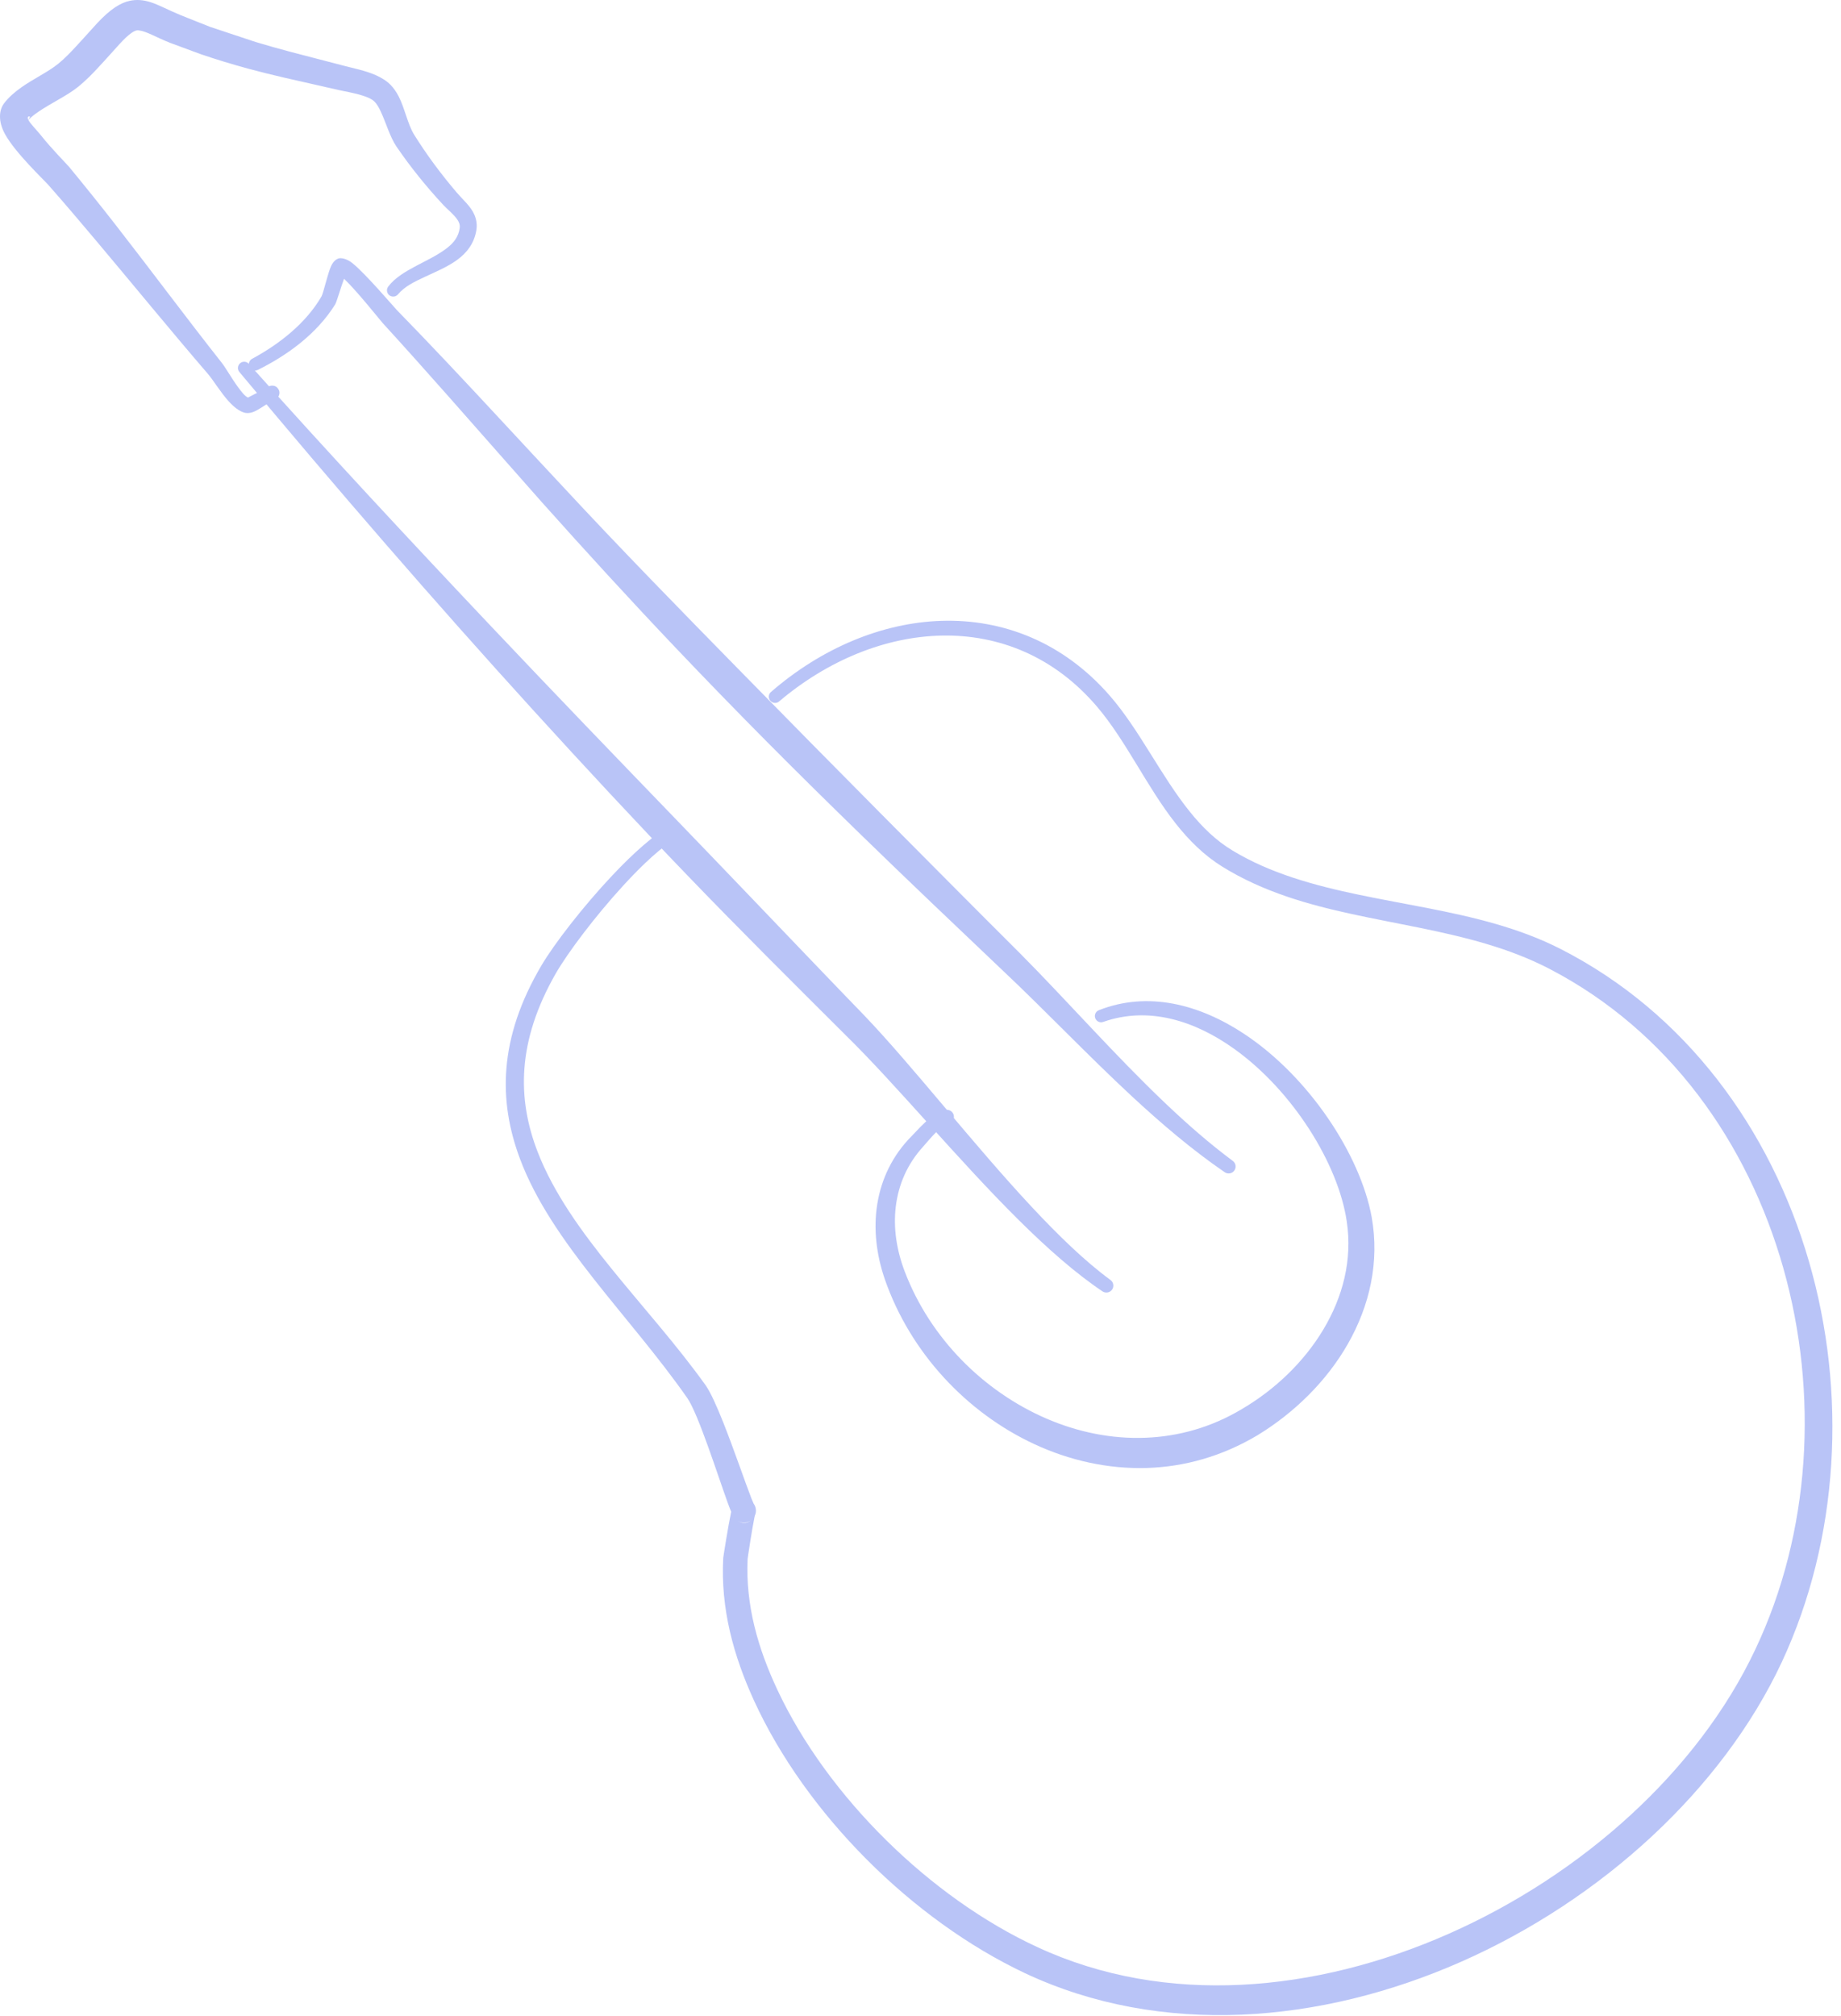 <?xml version="1.0" encoding="UTF-8" standalone="no"?><!DOCTYPE svg PUBLIC "-//W3C//DTD SVG 1.1//EN" "http://www.w3.org/Graphics/SVG/1.1/DTD/svg11.dtd"><svg width="100%" height="100%" viewBox="0 0 190 208" version="1.1" xmlns="http://www.w3.org/2000/svg" xmlns:xlink="http://www.w3.org/1999/xlink" xml:space="preserve" xmlns:serif="http://www.serif.com/" style="fill-rule:evenodd;clip-rule:evenodd;stroke-linejoin:round;stroke-miterlimit:2;"><g><path d="M114.597,132.062c-2.619,-1.919 -5.348,-4.568 -8.106,-7.519c-6.057,-6.48 -12.201,-14.432 -17.257,-19.729c-3.865,-3.99 -7.693,-8.011 -11.536,-12.017c-2.562,-2.672 -5.122,-5.345 -7.693,-8.007c-6.428,-6.659 -12.848,-13.318 -19.205,-20.042c-8.476,-8.963 -16.883,-17.988 -25.113,-27.201c-0.232,-0.269 -0.639,-0.299 -0.909,-0.066c-0.269,0.232 -0.299,0.639 -0.067,0.908c9.91,11.877 20.008,23.562 30.407,34.984c5.201,5.713 10.458,11.375 15.817,16.942c5.355,5.564 10.836,11.008 16.309,16.464c5.223,5.111 11.595,12.859 17.88,19.091c2.947,2.924 5.877,5.51 8.648,7.367c0.325,0.228 0.772,0.149 1,-0.175c0.228,-0.325 0.149,-0.772 -0.175,-1Z" style="fill:#b9c4f7;"/><path d="M35.507,28.762c-0.359,0.956 -0.751,2.386 -0.928,2.667c-0.937,1.496 -2.164,2.81 -3.554,3.938c-1.362,1.105 -2.875,2.036 -4.405,2.793c-0.316,0.163 -0.705,0.039 -0.868,-0.277c-0.164,-0.316 -0.04,-0.705 0.277,-0.868c1.414,-0.762 2.808,-1.686 4.054,-2.769c1.221,-1.062 2.296,-2.282 3.097,-3.662c0.199,-0.341 0.642,-2.393 1.008,-3.169c0.22,-0.467 0.542,-0.677 0.73,-0.743c0.236,-0.082 0.822,-0.031 1.467,0.491c1.37,1.104 4.265,4.514 4.571,4.828c1.729,1.775 3.443,3.562 5.144,5.363c3.962,4.195 7.862,8.445 11.807,12.657c6.132,6.612 12.441,13.057 18.758,19.496c4.739,4.831 9.487,9.655 14.257,14.455c4.775,4.805 9.541,9.616 14.338,14.394c4.861,4.891 9.789,10.519 15.006,15.477c2.258,2.147 4.566,4.169 6.954,5.943c0.322,0.229 0.398,0.678 0.167,1.001c-0.23,0.322 -0.678,0.397 -1.001,0.167c-3.316,-2.274 -6.515,-4.99 -9.627,-7.88c-4.566,-4.24 -8.939,-8.849 -13.251,-12.907c-4.915,-4.669 -9.832,-9.337 -14.694,-14.068c-3.241,-3.154 -6.463,-6.328 -9.65,-9.538c-3.187,-3.212 -6.34,-6.457 -9.457,-9.737c-4.678,-4.922 -9.26,-9.932 -13.783,-14.995c-3.283,-3.7 -6.539,-7.419 -9.818,-11.12c-2.181,-2.463 -4.37,-4.918 -6.593,-7.347c-0.268,-0.293 -2.646,-3.3 -4.006,-4.59Z" style="fill:#b9c4f7;"/><path d="M28.025,41.3c-0.137,0.124 -0.287,0.289 -0.373,0.335c-0.309,0.164 -1.023,0.696 -1.556,0.887c-0.349,0.126 -0.667,0.12 -0.905,0.049c-0.507,-0.152 -1.048,-0.572 -1.563,-1.134c-0.839,-0.913 -1.636,-2.239 -2.156,-2.841c-3.899,-4.529 -7.674,-9.154 -11.521,-13.725c-1.639,-1.949 -3.286,-3.89 -4.973,-5.801c-0.452,-0.517 -3.385,-3.278 -4.458,-5.225c-0.729,-1.322 -0.625,-2.492 -0.099,-3.184c0.461,-0.609 1.082,-1.152 1.786,-1.65c1.23,-0.871 2.755,-1.582 3.795,-2.426c0.348,-0.28 0.672,-0.582 0.985,-0.895c0.512,-0.509 0.996,-1.045 1.486,-1.581l1.583,-1.745c1.358,-1.451 2.387,-2.07 3.31,-2.274c0.725,-0.16 1.425,-0.104 2.201,0.145c0.816,0.262 1.767,0.787 3.138,1.355l2.981,1.185l4.709,1.562c1.191,0.362 2.391,0.695 3.595,1.016c1.829,0.487 3.667,0.945 5.495,1.43c0.916,0.246 2.227,0.497 3.29,0.97c0.602,0.267 1.137,0.598 1.537,1.008c0.316,0.324 0.593,0.722 0.828,1.176c0.627,1.216 0.944,2.913 1.604,3.964c0.657,1.053 1.353,2.074 2.088,3.068c0.738,0.997 1.512,1.968 2.321,2.915c0.627,0.734 1.446,1.42 1.808,2.279c0.203,0.478 0.3,1.001 0.201,1.596c-0.223,1.347 -0.959,2.311 -1.985,3.061c-0.956,0.698 -2.167,1.21 -3.331,1.749c-1.069,0.494 -2.102,1 -2.76,1.792c-0.222,0.278 -0.627,0.325 -0.906,0.104c-0.278,-0.221 -0.324,-0.627 -0.103,-0.906c1.356,-1.785 4.276,-2.543 6.124,-4.018c0.649,-0.517 1.135,-1.146 1.245,-2.03c0.04,-0.33 -0.076,-0.595 -0.236,-0.837c-0.377,-0.568 -0.994,-1.023 -1.468,-1.534c-0.879,-0.947 -1.721,-1.921 -2.528,-2.923c-0.809,-1.006 -1.579,-2.043 -2.31,-3.113c-0.649,-0.954 -1.062,-2.433 -1.629,-3.639c-0.184,-0.392 -0.385,-0.748 -0.649,-1c-0.29,-0.276 -0.718,-0.441 -1.166,-0.588c-0.885,-0.291 -1.874,-0.44 -2.594,-0.606c-1.843,-0.429 -3.695,-0.83 -5.539,-1.259c-1.246,-0.29 -2.487,-0.594 -3.721,-0.928c-0.825,-0.226 -1.647,-0.463 -2.465,-0.711c-0.823,-0.251 -1.64,-0.514 -2.454,-0.793l-3.127,-1.157c-1.512,-0.596 -2.419,-1.193 -3.258,-1.29c-0.249,-0.029 -0.465,0.077 -0.743,0.274c-0.352,0.248 -0.734,0.612 -1.189,1.105l-1.57,1.736c-0.526,0.572 -1.044,1.146 -1.596,1.687c-0.394,0.387 -0.805,0.758 -1.242,1.103c-1.101,0.868 -2.699,1.605 -4,2.495c-0.387,0.264 -0.747,0.538 -1.027,0.852c0.22,0.416 0.892,1.079 1.276,1.563c1.172,1.475 2.631,2.923 2.926,3.278c1.638,1.984 3.245,3.989 4.826,6.016c3.67,4.708 7.22,9.502 10.922,14.189c0.427,0.544 1.036,1.644 1.709,2.551c0.333,0.448 0.651,0.87 0.996,1.041c0.223,-0.117 1.138,-0.593 1.393,-0.714c0.175,-0.082 0.516,-0.333 0.695,-0.416c0.149,-0.07 0.275,-0.098 0.36,-0.102c0.325,-0.013 0.535,0.124 0.661,0.314c0.086,0.126 0.233,0.369 0.072,0.747c-0.08,0.202 -0.243,0.347 -0.433,0.412c-0.012,0.03 -0.057,0.037 -0.117,0.03c-0.064,0.011 -0.13,0.013 -0.196,0.006Zm0.11,-0.021c0.017,0.003 0.034,0.007 0.051,0.01l0.035,0.005c0.039,-0.007 0.079,-0.016 0.117,-0.03c0.007,-0.017 0.003,-0.042 -0.016,-0.077c-0.042,-0.076 -0.14,-0.021 -0.253,0.073l0.066,0.019Zm-0.725,-0.875c-0.058,0.208 -0.028,0.363 0.04,0.477c-0.066,-0.146 -0.083,-0.314 -0.04,-0.477Zm0.009,-0.03l0.018,-0.052c-0.006,0.018 -0.012,0.035 -0.018,0.052Zm-24.492,-28.003c0.115,-0.172 0.233,-0.4 0.071,-0.361c-0.168,0.04 -0.168,0.174 -0.071,0.361Z" style="fill:#b9c4f7;"/><path d="M97.764,114.513c-0.408,-0.027 -0.983,0.221 -1.563,0.665c-0.841,0.645 -1.765,1.692 -2.102,2.032c-1.997,2.008 -3.134,4.429 -3.555,6.998c-0.417,2.544 -0.108,5.234 0.785,7.82c2.643,7.573 8.456,13.748 15.431,16.984c3.644,1.691 7.61,2.574 11.596,2.454c3.877,-0.116 7.773,-1.197 11.436,-3.383c3.775,-2.302 7.127,-5.574 9.32,-9.428c2.233,-3.922 3.284,-8.43 2.45,-13.086c-1.168,-6.386 -6.429,-14.433 -13.14,-18.88c-4.644,-3.076 -9.949,-4.446 -15.007,-2.458c-0.334,0.124 -0.504,0.495 -0.38,0.828c0.124,0.334 0.495,0.504 0.829,0.38c4.65,-1.629 9.397,-0.157 13.506,2.78c6.046,4.322 10.735,11.848 11.617,17.777c0.614,4.017 -0.42,7.852 -2.409,11.181c-2.015,3.372 -5.024,6.224 -8.401,8.207c-3.179,1.907 -6.563,2.829 -9.931,2.964c-3.524,0.142 -7.033,-0.581 -10.291,-1.995c-6.443,-2.797 -11.924,-8.246 -14.554,-15.084c-0.862,-2.225 -1.223,-4.557 -0.949,-6.788c0.274,-2.229 1.165,-4.357 2.812,-6.162c0.265,-0.29 0.924,-1.109 1.597,-1.738c0.219,-0.205 0.436,-0.392 0.639,-0.518c0.081,-0.05 0.137,-0.117 0.2,-0.116c0.395,0.018 0.731,-0.289 0.749,-0.685c0.017,-0.396 -0.29,-0.731 -0.685,-0.749Z" style="fill:#b9c4f7;"/><path d="M75.466,155.991c-0.098,-0.231 -0.216,-0.536 -0.351,-0.903c-0.985,-2.702 -3.049,-9.21 -4.179,-10.83c-5.902,-8.457 -14.038,-16.04 -17.276,-24.701c-2.223,-5.95 -2.228,-12.401 2.225,-19.949c1.291,-2.188 4.268,-6.055 7.313,-9.285c2.194,-2.329 4.427,-4.323 6.095,-5.17c0.352,-0.182 0.785,-0.043 0.967,0.309c0.181,0.352 0.043,0.785 -0.308,0.967c-1.552,0.814 -3.601,2.733 -5.627,4.942c-2.909,3.171 -5.752,6.951 -6.975,9.088c-4.011,7.007 -3.976,12.945 -1.86,18.4c3.291,8.483 11.427,15.816 17.33,24.069c0.483,0.675 1.144,2.128 1.822,3.837c1.101,2.775 2.288,6.255 2.902,7.829c0.088,0.224 0.19,0.455 0.231,0.546c0.265,0.357 0.32,0.841 0.126,1.255c-0.013,0.056 -0.031,0.136 -0.046,0.207c-0.239,1.162 -0.694,4.153 -0.698,4.259c-0.109,2.368 0.153,4.653 0.689,6.882c0.543,2.254 1.368,4.448 2.38,6.606c2.595,5.539 6.544,10.894 11.22,15.51c4.675,4.615 10.082,8.49 15.616,11.046c13.265,6.157 28.786,4.668 42.472,-1.384c13.762,-6.086 25.71,-16.798 31.616,-29.317c5.725,-12.066 6.555,-26.412 2.901,-39.344c-3.655,-12.938 -11.8,-24.473 -24.115,-30.88c-8.37,-4.362 -18.404,-4.484 -27.153,-7.48c-2.316,-0.793 -4.545,-1.779 -6.638,-3.079c-1.877,-1.165 -3.432,-2.708 -4.807,-4.45c-2.982,-3.776 -5.102,-8.513 -8.123,-12.06c-4.394,-5.161 -10.12,-7.448 -16.016,-7.331c-5.796,0.113 -11.749,2.529 -16.791,6.795c-0.27,0.232 -0.678,0.2 -0.909,-0.069c-0.231,-0.271 -0.2,-0.678 0.07,-0.909c5.251,-4.553 11.494,-7.146 17.591,-7.338c6.36,-0.2 12.566,2.204 17.371,7.718c3.071,3.526 5.257,8.253 8.291,12.009c1.253,1.551 2.656,2.929 4.353,3.957c1.976,1.197 4.08,2.095 6.262,2.815c8.895,2.939 19.047,3.003 27.574,7.333c13.007,6.616 21.71,18.647 25.665,32.216c3.954,13.565 3.143,28.656 -2.784,41.386c-6.166,13.165 -18.626,24.534 -33.081,30.916c-14.505,6.403 -30.979,7.774 -45.009,1.195c-5.802,-2.734 -11.471,-6.843 -16.351,-11.74c-4.873,-4.889 -8.961,-10.558 -11.635,-16.398c-1.066,-2.332 -1.927,-4.7 -2.487,-7.13c-0.568,-2.464 -0.831,-4.99 -0.687,-7.601c0.007,-0.115 0.525,-3.377 0.8,-4.643l0.024,-0.101Zm0.684,0.933c0.403,0.253 0.872,0.334 1.357,-0.054c-0.389,0.281 -0.923,0.318 -1.357,0.054Zm1.29,-2.094l0.001,0.001l-0.001,-0.001Zm-1.331,2.069l-0.013,-0.009l0.013,0.009Z" style="fill:#b9c4f7;"/></g></svg>
